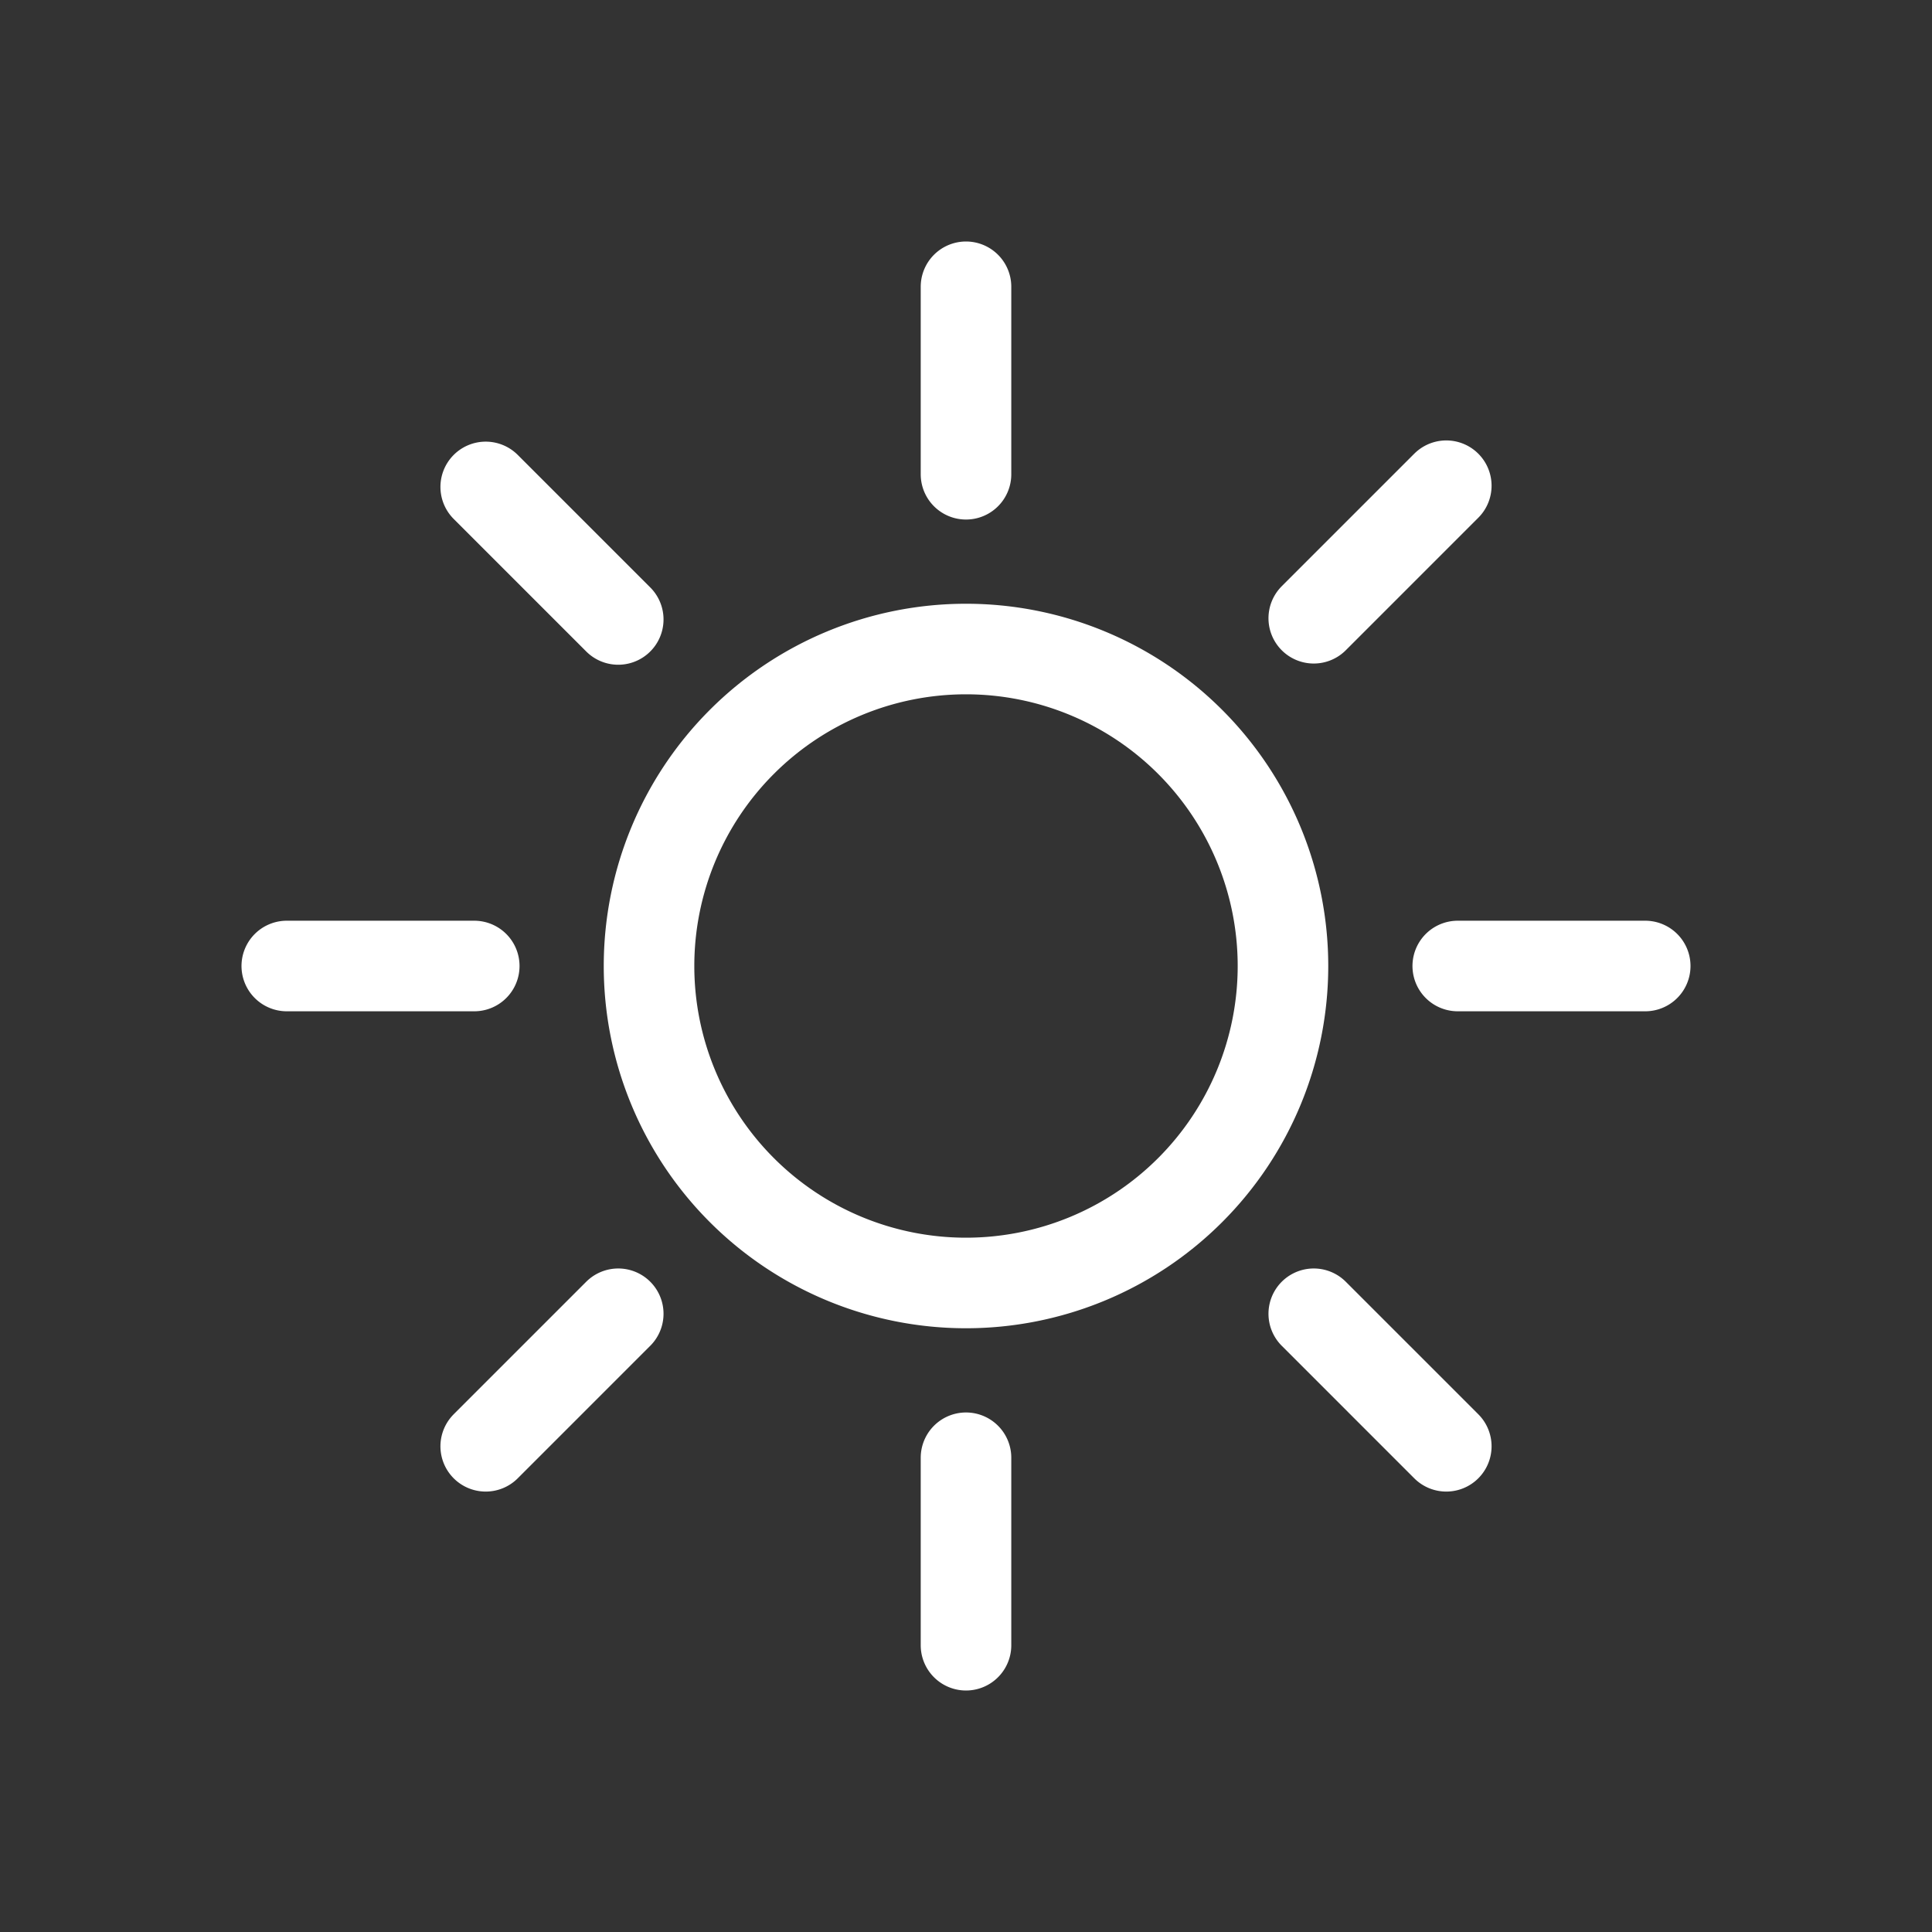 <svg xmlns="http://www.w3.org/2000/svg" viewBox="0 0 64 64"><rect x="0" y="0" width="64" height="64" fill="#333333" stroke="none"/><g><path fill="none" stroke="#fff" stroke-linecap="round" stroke-miterlimit="10" stroke-width="3" d="M42.5 32A10.5 10.5 0 1132 21.5 10.5 10.5 0 0142.5 32zM32 15.71V9.5m0 45v-6.21m11.52-27.81l4.39-4.39M16.09 47.91l4.39-4.39m0-23l-4.39-4.39m31.82 31.78l-4.39-4.39M15.71 32H9.5m45 0h-6.21"/><animateTransform attributeName="transform" dur="45s" from="0 32 32" repeatCount="indefinite" to="360 32 32" type="rotate"/></g></svg>